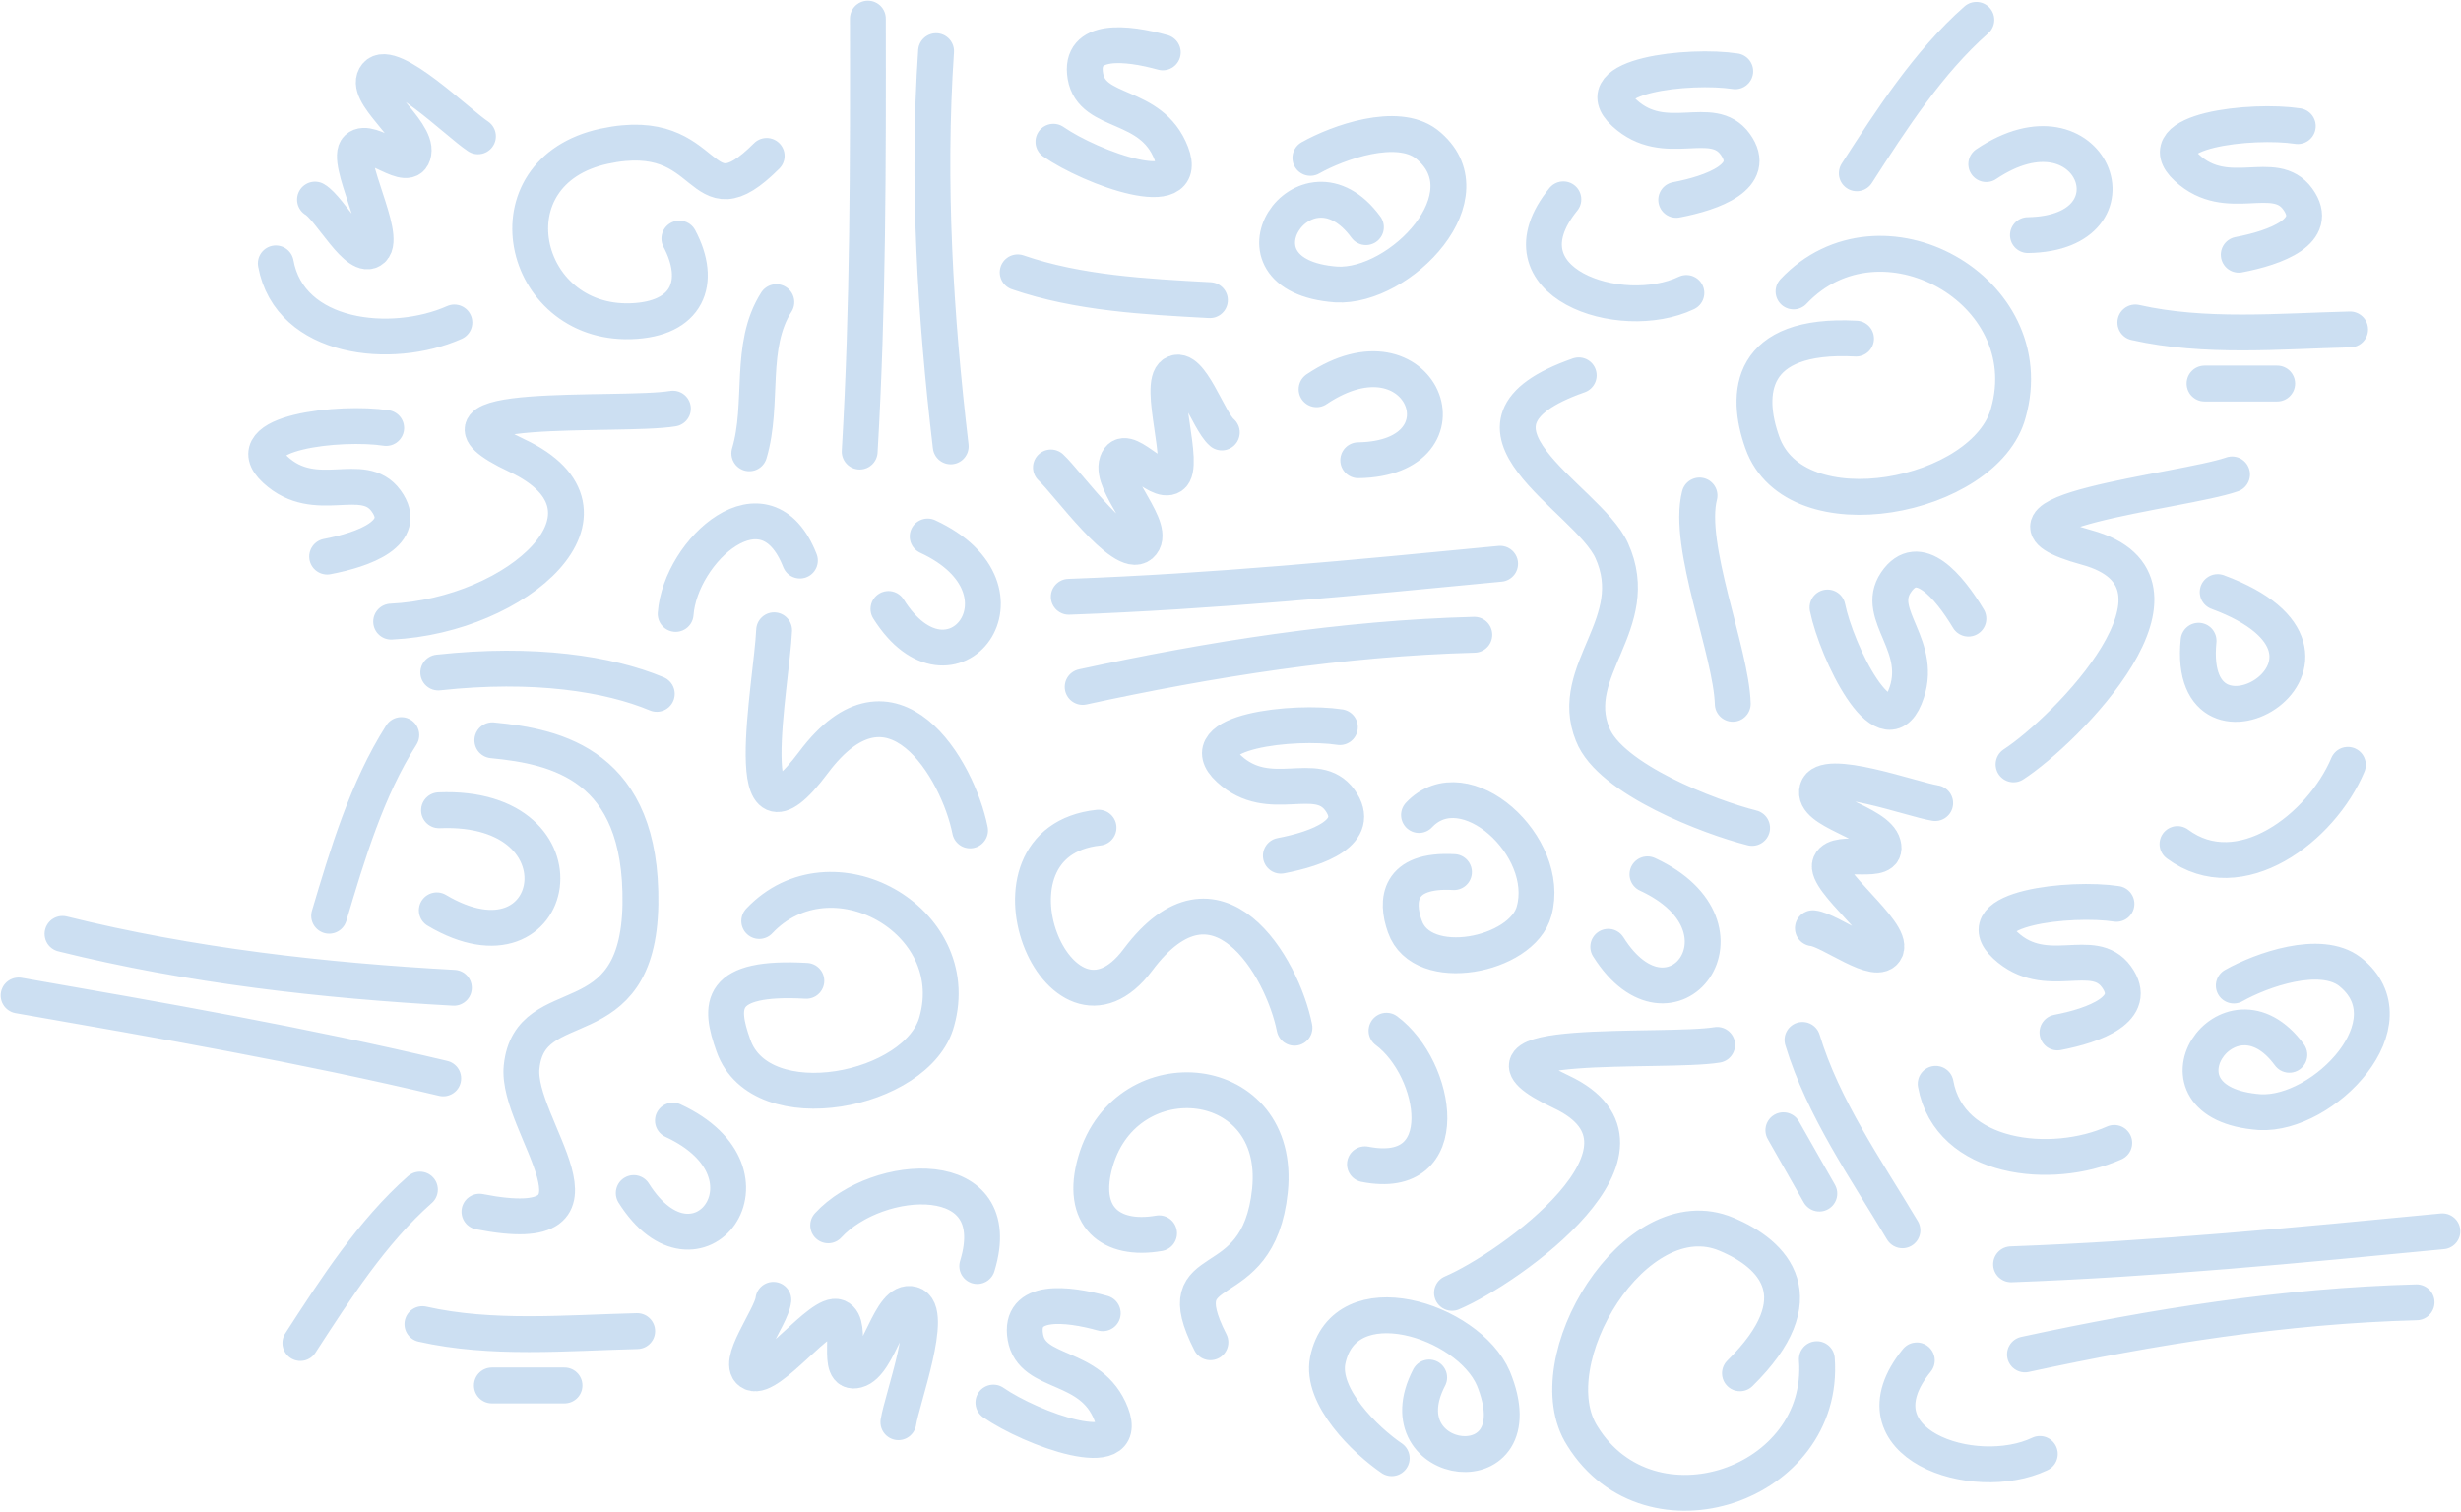 <svg width="1716" height="1054" viewBox="0 0 1716 1054" fill="none" xmlns="http://www.w3.org/2000/svg">
<path d="M745.237 416.132C845.547 412.497 945.858 402.803 1046 393.11M754.922 478.967C844.337 459.58 936.172 445.039 1028.01 442.616M1703.03 858.573C1602.72 868.267 1502.41 877.96 1402.27 881.595M1411.96 944.43C1501.37 925.043 1593.21 910.503 1685.04 908.079M605.148 12.984C605.321 113.901 605.321 214.645 599.441 314.869M662.913 311.234C652.19 220.357 646.483 127.403 652.709 35.66M12.971 694.129C112.243 711.439 211.516 728.749 309.059 751.944M316.496 688.763C225.179 683.743 132.824 673.357 43.583 651.2M1250.59 203.22C1310.95 139.174 1424.58 202.008 1400.37 287.866C1384.63 347.065 1251.8 373.723 1228.8 308.464C1216.7 274.537 1219.29 232.128 1294.18 236.109M989.441 568.286C1021.26 534.532 1082.31 590.096 1069.69 635.275C1061.39 666.433 991.516 680.454 979.583 646.007C973.184 628.178 974.567 605.848 1013.83 608.099M1266.85 947.719C1273.42 1035.65 1150.46 1077.2 1103.41 1001.38C1070.21 949.796 1140.25 833.647 1203.9 860.65C1237.1 874.498 1266.68 904.964 1213.24 957.586M529.396 642.199C579.379 589.231 673.117 641.161 653.228 712.131C640.257 761.118 530.434 783.102 511.41 729.095C501.379 701.053 500.514 680.454 562.257 683.916M913.689 110.093C933.059 99.188 974.048 84.647 994.629 100.399C1039.25 135.538 976.47 200.797 931.849 198.373C848.487 192.315 910.057 100.399 952.43 158.388M1557.58 687.205C1576.95 676.3 1617.94 661.759 1638.52 677.511C1683.14 712.651 1620.36 777.909 1575.74 775.485C1492.38 769.427 1553.95 677.511 1596.32 735.5M970.416 1016.79C952.084 1004.32 920.78 973.857 925.795 948.584C937.21 892.847 1023.68 920.196 1041.33 961.221C1072.98 1038.6 963.325 1024.23 996.532 960.528M1168.79 139.347C1194.21 134.5 1226.21 123.075 1209.95 100.572C1193.69 78.07 1161.01 104.9 1132.64 78.762C1104.28 52.624 1178.47 44.835 1209.95 49.681M893.108 596.674C918.532 591.827 950.527 580.403 934.27 557.9C918.013 535.397 885.325 562.228 856.962 536.09C828.598 509.952 902.793 502.162 934.27 507.009M1561.04 177.602C1586.46 172.755 1618.46 161.33 1602.2 138.827C1585.94 116.324 1553.25 143.155 1524.89 117.017C1496.53 90.879 1570.72 83.09 1602.2 87.936M228.119 388.09C253.543 383.243 285.538 371.819 269.281 349.316C253.024 326.813 220.337 353.643 191.973 327.505C163.609 301.367 237.804 293.578 269.281 298.425M1434.61 719.921C1460.03 715.074 1492.03 703.649 1475.77 681.147C1459.52 658.644 1426.83 685.474 1398.47 659.336C1370.1 633.198 1444.3 625.409 1475.77 630.255M1372.52 431.365C1359.21 409.208 1337.59 383.07 1322.02 406.092C1306.46 429.114 1342.95 450.579 1328.25 486.237C1313.55 521.895 1280.69 454.733 1274.29 423.575M768.931 915.696C744.026 908.772 710.301 904.964 714.971 932.313C719.64 959.663 760.802 949.969 774.811 985.974C788.82 1021.98 718.776 996.187 692.66 978.011M810.784 36.526C785.88 29.602 752.155 25.794 756.824 53.143C761.494 80.493 802.656 70.799 816.665 106.804C830.674 142.809 760.629 117.017 734.514 98.841M1221.71 577.287C1192.66 570.017 1122.61 543.36 1110.5 512.029C1092.35 467.369 1146.82 434.654 1123.82 383.936C1106.87 346.373 1000.51 296.867 1100.82 261.728M343.303 516.183C388.443 520.511 447.937 533.493 446.554 630.429C444.997 727.364 369.419 688.59 363.711 743.981C359.388 784.833 438.598 865.324 334.31 844.898M1546.34 412.843C1667.23 457.503 1523.33 543.36 1533.02 446.77M918.013 271.421C991.689 221.915 1029.22 319.716 947.068 320.927M1384.98 114.42C1458.65 64.914 1496.18 162.715 1414.03 163.927M306.119 564.997C413.866 560.497 390.345 685.647 304.563 634.756M646.829 374.069C727.423 411.285 663.259 494.2 619.503 424.614M469.21 781.371C549.804 818.587 485.64 901.502 441.884 831.916M1148.73 609.657C1229.32 646.873 1165.16 729.787 1121.4 660.202M1175.88 204.259C1130.05 226.069 1043.05 196.989 1090.1 139M1422.33 1013.84C1376.5 1035.65 1289.51 1006.57 1336.55 948.584M966.784 718.709C1002.41 745.193 1015.9 824.473 951.738 811.836M471.113 428.076C474.399 383.762 533.893 329.929 557.76 390.86M577.476 854.419C611.893 817.029 703.383 811.317 681.419 882.807M1012.44 901.502C1052.39 884.538 1171.21 800.066 1088.54 761.291C1005.87 722.517 1161.01 734.634 1197.33 728.576M1404 532.974C1440.32 509.432 1543.05 405.746 1454.85 381.685C1366.64 357.624 1521.6 342.911 1556.37 330.794M676.403 579.018C667.929 536.436 622.097 458.368 567.272 531.589C512.62 604.81 538.217 476.197 539.773 439.5M902.62 716.632C894.146 674.049 848.314 595.982 793.489 669.203C738.838 742.424 675.019 586.808 765.991 577.114M272.74 433.442C360.944 429.287 443.095 356.413 360.425 317.639C277.756 278.864 432.891 290.981 469.21 284.923M1264.08 647.219C1276.19 648.431 1309.4 674.915 1314.93 662.106C1320.29 649.469 1271.35 613.811 1276.19 602.213C1281.03 590.789 1317.35 604.81 1313.03 588.885C1308.88 572.96 1262.87 566.209 1267.2 550.457C1271.35 534.532 1333.61 557.554 1349.35 559.977M851.946 301.54C842.607 293.751 829.982 253.246 818.394 260.689C806.807 268.132 827.215 325.255 816.838 332.006C806.461 338.757 784.323 306.733 778.962 322.312C773.6 337.718 807.671 369.222 795.392 379.954C782.94 390.686 744.372 336.68 732.784 325.947M219.645 139.174C230.195 145.232 249.565 183.141 259.769 173.793C269.973 164.446 240.053 111.651 249.219 103.342C258.385 94.86 285.538 122.729 288.305 106.458C291.073 90.36 251.986 65.087 262.363 52.451C272.74 39.815 319.955 86.378 333.272 95.033M539.254 906.348C538.044 918.465 511.583 951.7 524.381 957.239C537.006 962.606 572.634 913.618 584.221 918.465C595.636 923.312 581.627 959.663 597.538 955.335C613.45 951.181 620.195 905.137 635.933 909.464C651.844 913.619 628.842 975.934 626.421 991.686M808.19 859.958C774.465 865.843 752.674 848.36 763.915 809.759C785.534 735.846 894.146 746.232 885.498 830.185C877.37 908.772 811.995 873.113 843.991 935.948M473.707 166.35C489.791 196.642 479.76 222.78 439.636 223.992C362.674 226.242 338.98 119.786 421.303 101.957C498.439 85.34 484.776 158.561 534.585 108.708M843.645 209.279C799.024 206.855 751.809 204.432 709.609 189.892M1294.7 120.825C1318.91 83.263 1344.5 43.45 1378.06 13.85M209.441 936.468C233.827 898.905 259.25 859.092 292.802 829.492M229.503 638.564C242.301 595.636 255.791 550.284 279.831 512.548M522.478 316.081C532.855 281.288 521.787 241.302 541.33 210.663M1208.22 490.738C1207.18 454.387 1176.05 380.647 1185.05 345.508M305.6 468.927C372.532 461.657 424.416 469.793 457.968 483.814M316.842 224.858C273.259 244.245 202.004 236.974 192.319 183.66M1637.13 533.32C1618.63 577.287 1561.73 620.735 1518.32 588.539M1474.22 796.95C1430.81 816.337 1359.38 809.067 1349.69 755.752M444.305 928.159C394.842 929.371 342.784 934.217 294.532 923.312M393.631 966.067H342.957M1638.69 229.704C1589.23 230.916 1537.17 235.763 1488.92 224.858M1587.84 267.44H1537.17M1326.52 857.881C1301.09 815.298 1271.17 772.543 1256.82 725.114M1268.58 832.262C1260.28 817.549 1251.8 802.835 1243.5 788.122" stroke="#0060BE" stroke-opacity="0.2" stroke-width="25" stroke-miterlimit="10" stroke-linecap="round"/>
</svg>
